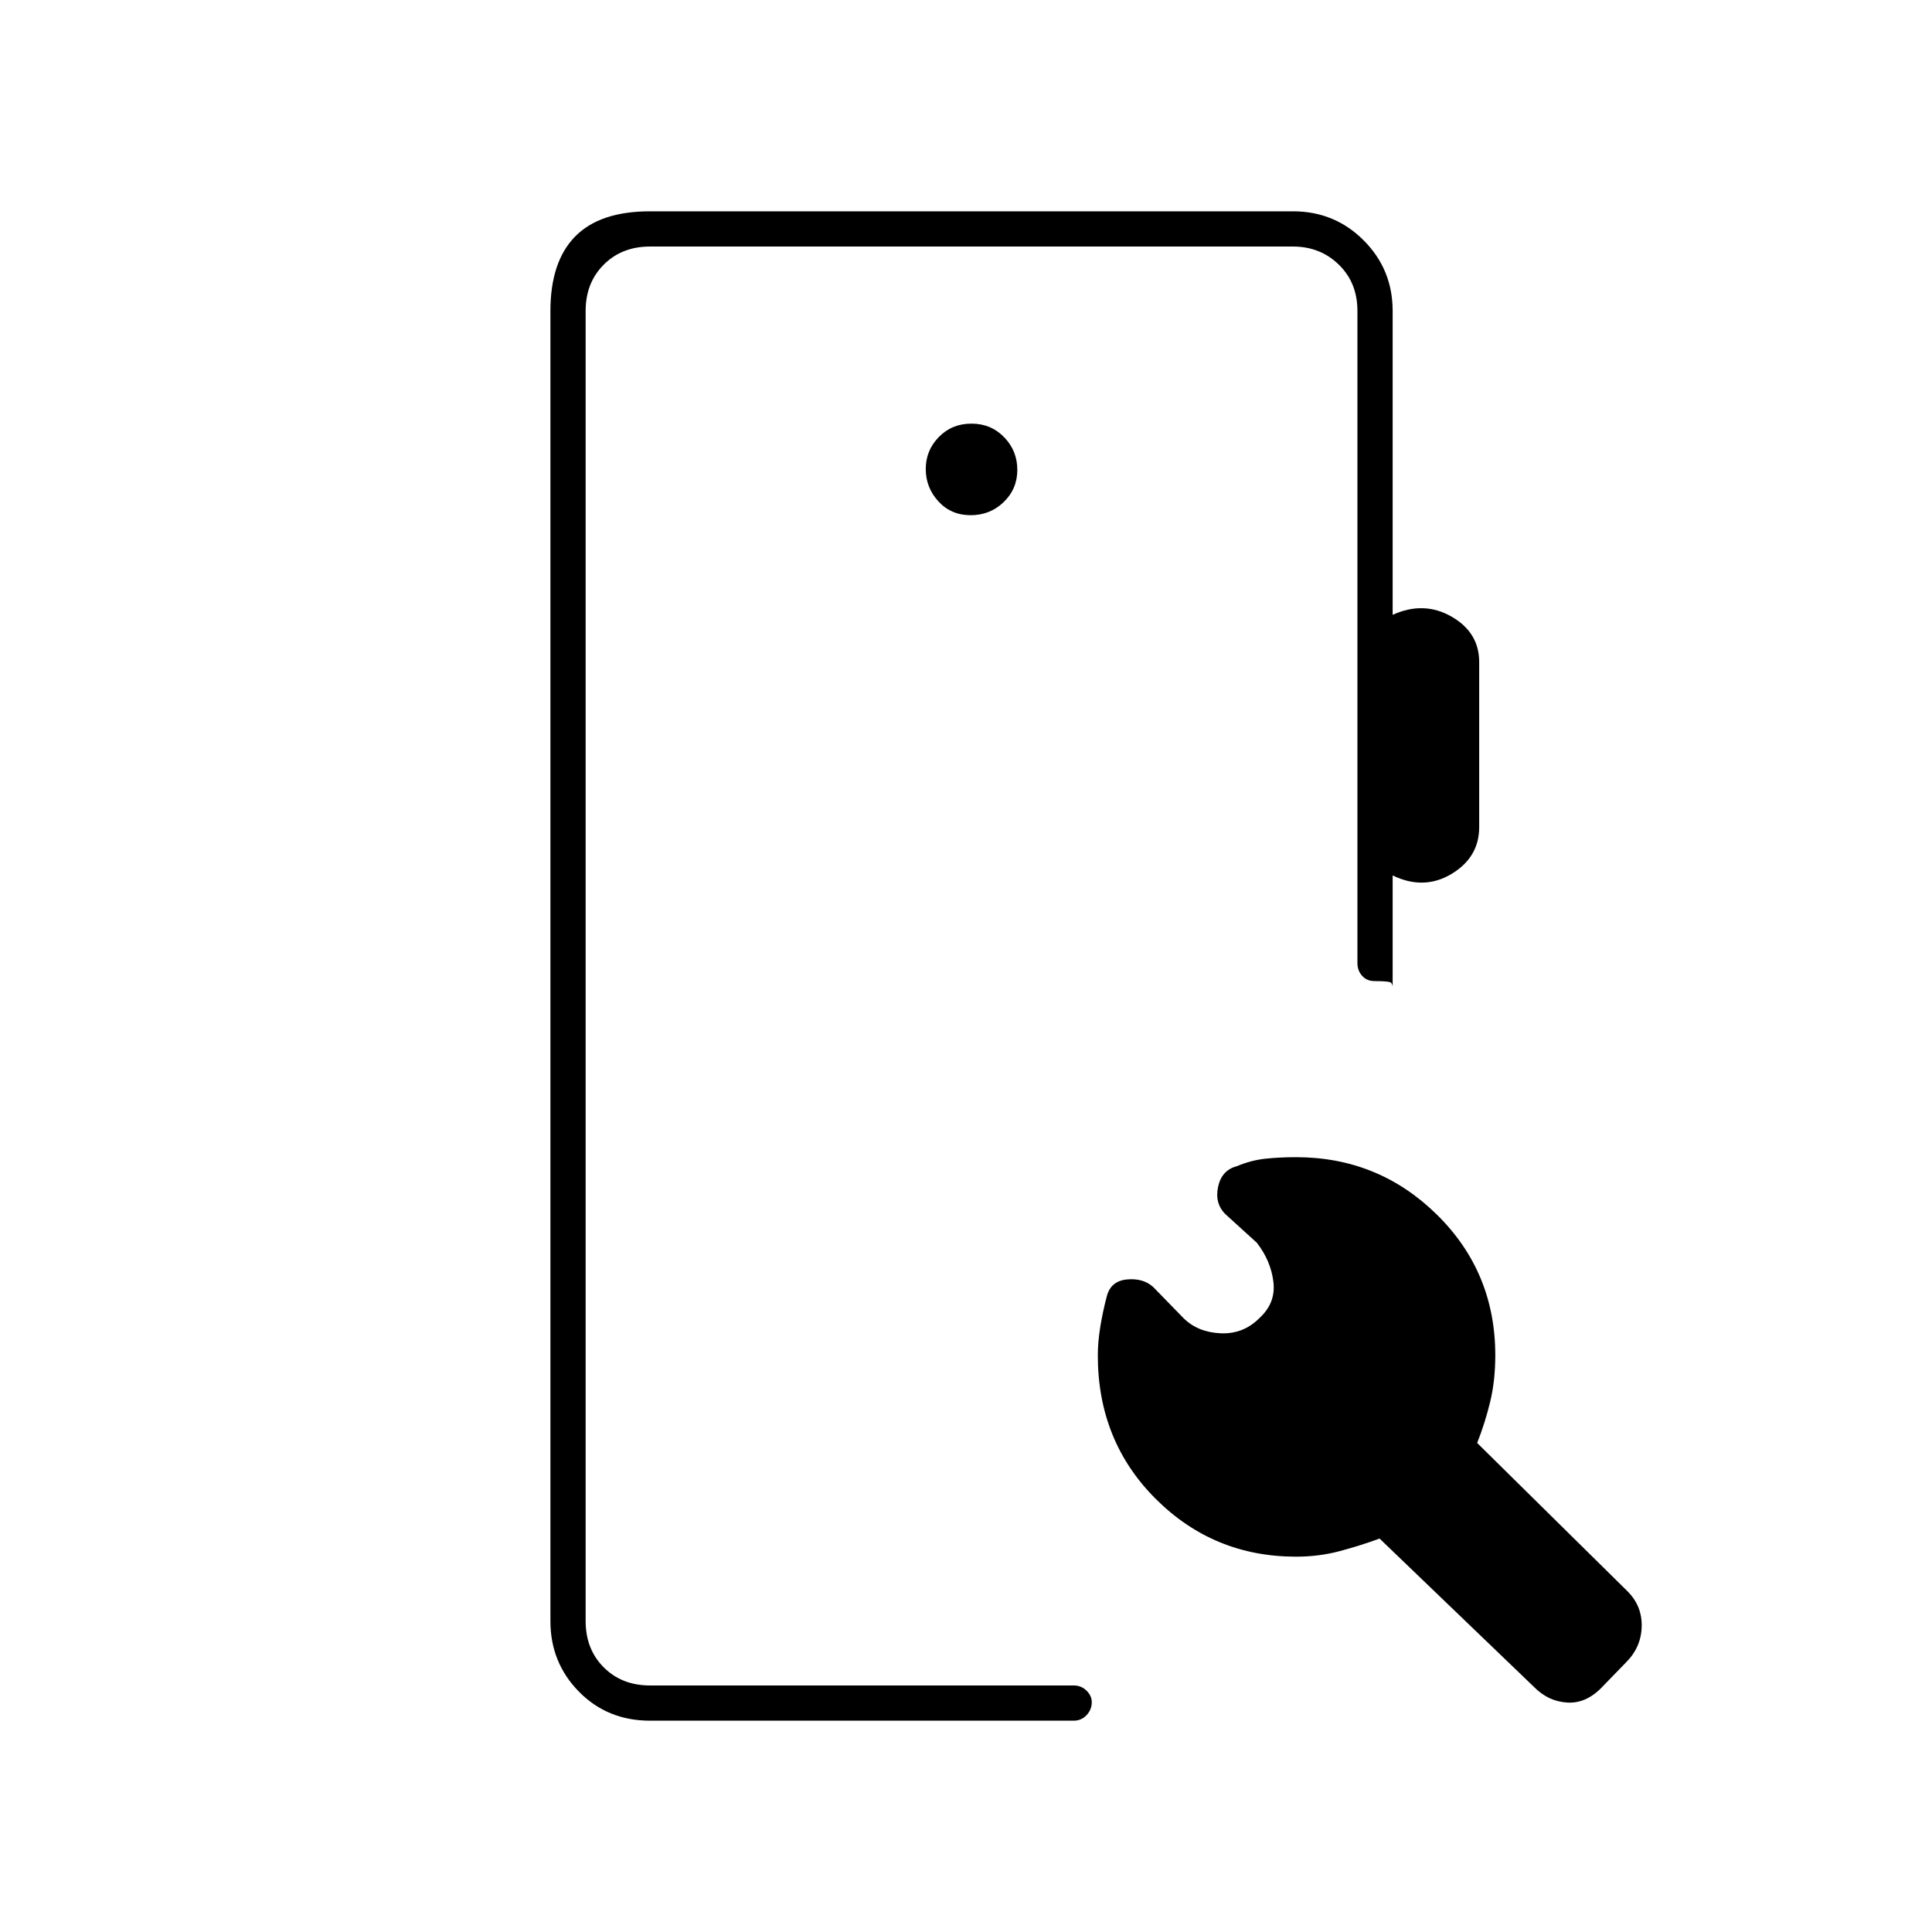 <svg xmlns="http://www.w3.org/2000/svg" height="20" viewBox="0 -960 960 960" width="20"><path d="M323-105q-21.14 0-35.32-14.42-14.18-14.41-14.18-35.08v-651q0-24.44 12.27-36.97Q298.03-855 323-855h319.5q20.67 0 35.08 14.42Q692-826.17 692-805.5v151q15.5-7 29.25.89T735-631.02v81.98q0 15.04-13.75 23.29T692-525v55.5q0-1.3-.75-2.15-.75-.85-8.25-.85-3.8 0-6.15-2.6-2.35-2.6-2.35-6.4v-324q0-14-9.25-23t-22.75-9H323q-14 0-23 9t-9 23v651q0 14 9 23t23 9h210.5q3.8 0 6.4 2.58 2.6 2.57 2.6 5.71 0 3.71-2.6 6.46t-6.4 2.75H323Zm302.74-200q8.26-7.5 7.01-18t-8.25-19.5L609-356.59q-5.5-5.35-3.75-13.63 1.75-8.28 9.25-10.28 7.21-3 14.28-3.75 7.08-.75 15.22-.75 40.96 0 69.98 28.54Q743-327.91 743-286.58q0 12.58-2.53 23.08Q737.94-253 734-243l74.58 73.58q7.42 7.33 7.17 17.62-.25 10.3-7.75 17.8l-11.3 11.64q-8.11 8.86-17.75 8.36-9.63-.5-16.87-7.92L685.5-195.5q-9.5 3.5-19.83 6.25-10.34 2.75-21.67 2.75-40.95 0-69.72-28.71-28.78-28.71-28.78-71.29 0-6.69 1.25-14.35Q548-308.5 550-316t10-8.25q8-.75 13 3.75l15.11 15.5q7.1 7 18.39 7.5 11.29.5 19.24-7.5ZM482.29-704q9.71 0 16.46-6.54t6.75-16q0-9.46-6.54-16.21t-16.25-6.75q-9.71 0-16.21 6.65t-6.5 15.89q0 9.24 6.29 16.1 6.29 6.86 16 6.86ZM291-122.5v-715 715Z"/></svg>